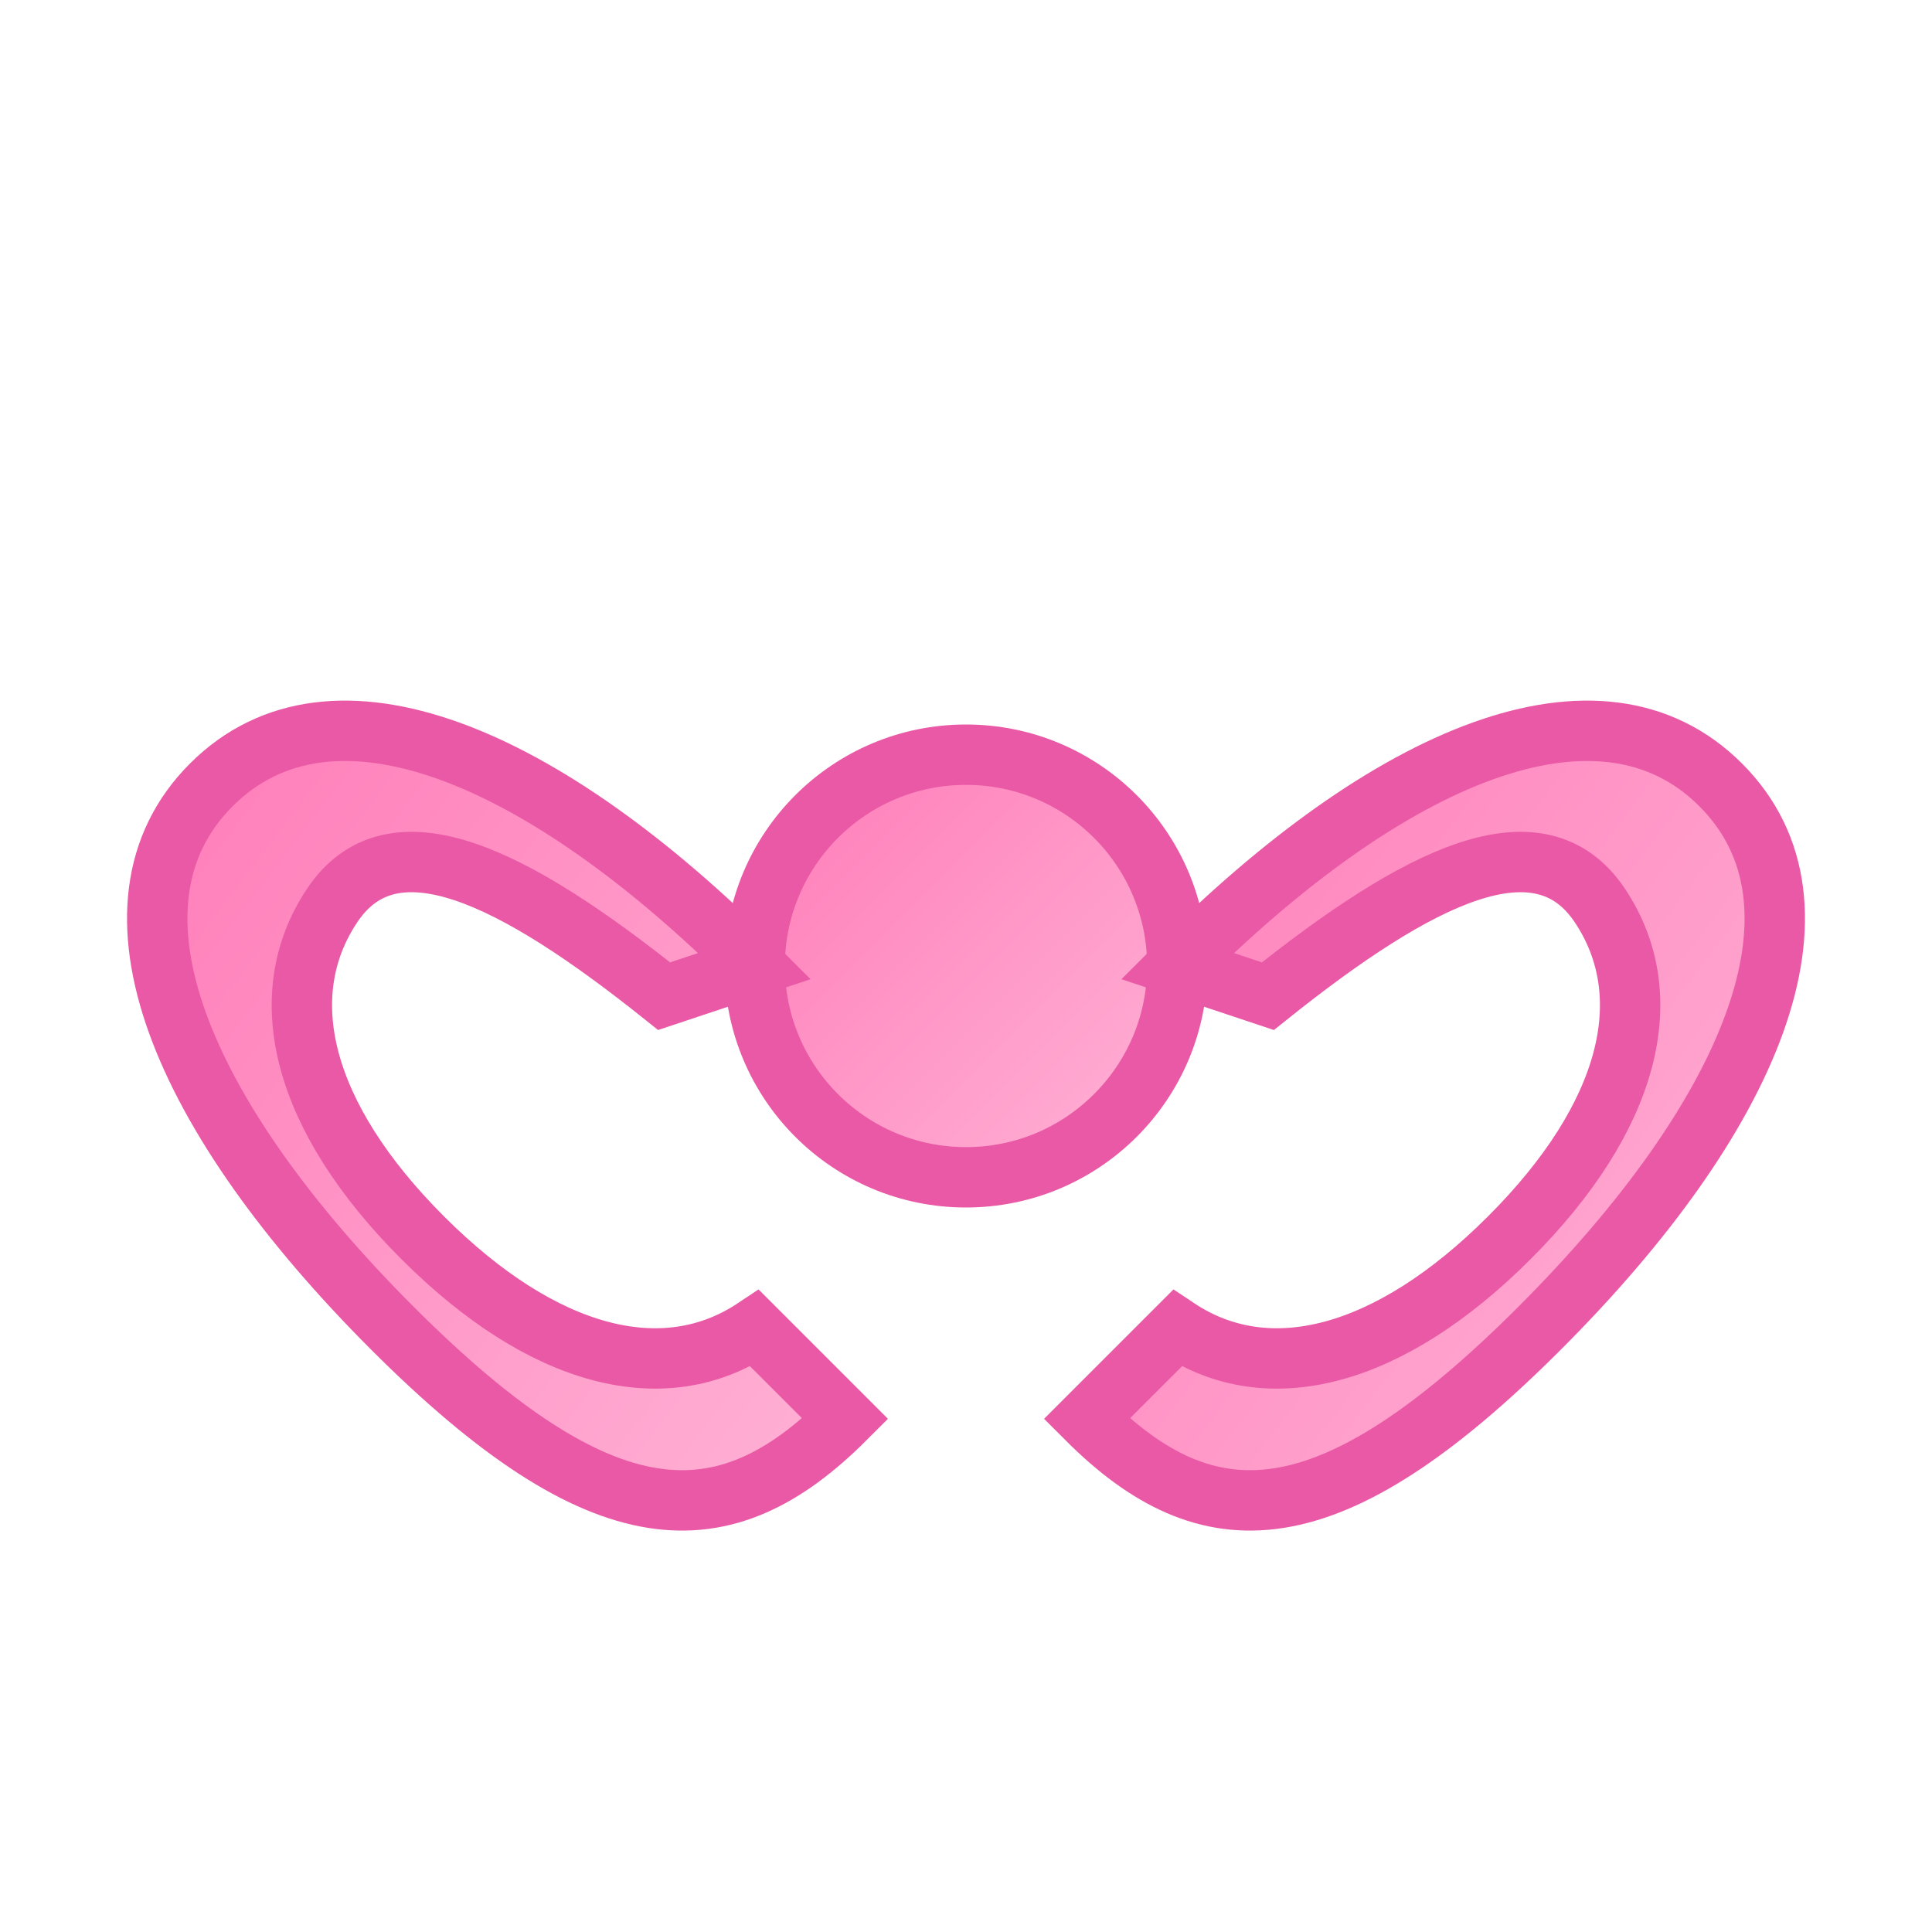 <svg xmlns="http://www.w3.org/2000/svg" width="64" height="64" viewBox="0 0 64 64">
  <defs><linearGradient id="g" x1="0" y1="0" x2="1" y2="1"><stop stop-color="#ff7bb8"/><stop offset="1" stop-color="#ffb3d6"/></linearGradient></defs>
  <g fill="url(#g)" stroke="#e959a5" stroke-width="2">
    <circle cx="32" cy="32" r="7"/>
    <path d="M25 32c-7-7-14-10-18-6s-1 11 6 18 11 7 15 3l-3-3c-3 2-7 1-11-3s-5-8-3-11 6-1 11 3l3-1z"/>
    <path d="M39 32c7-7 14-10 18-6s1 11-6 18-11 7-15 3l3-3c3 2 7 1 11-3s5-8 3-11-6-1-11 3l-3-1z"/>
  </g>
</svg>